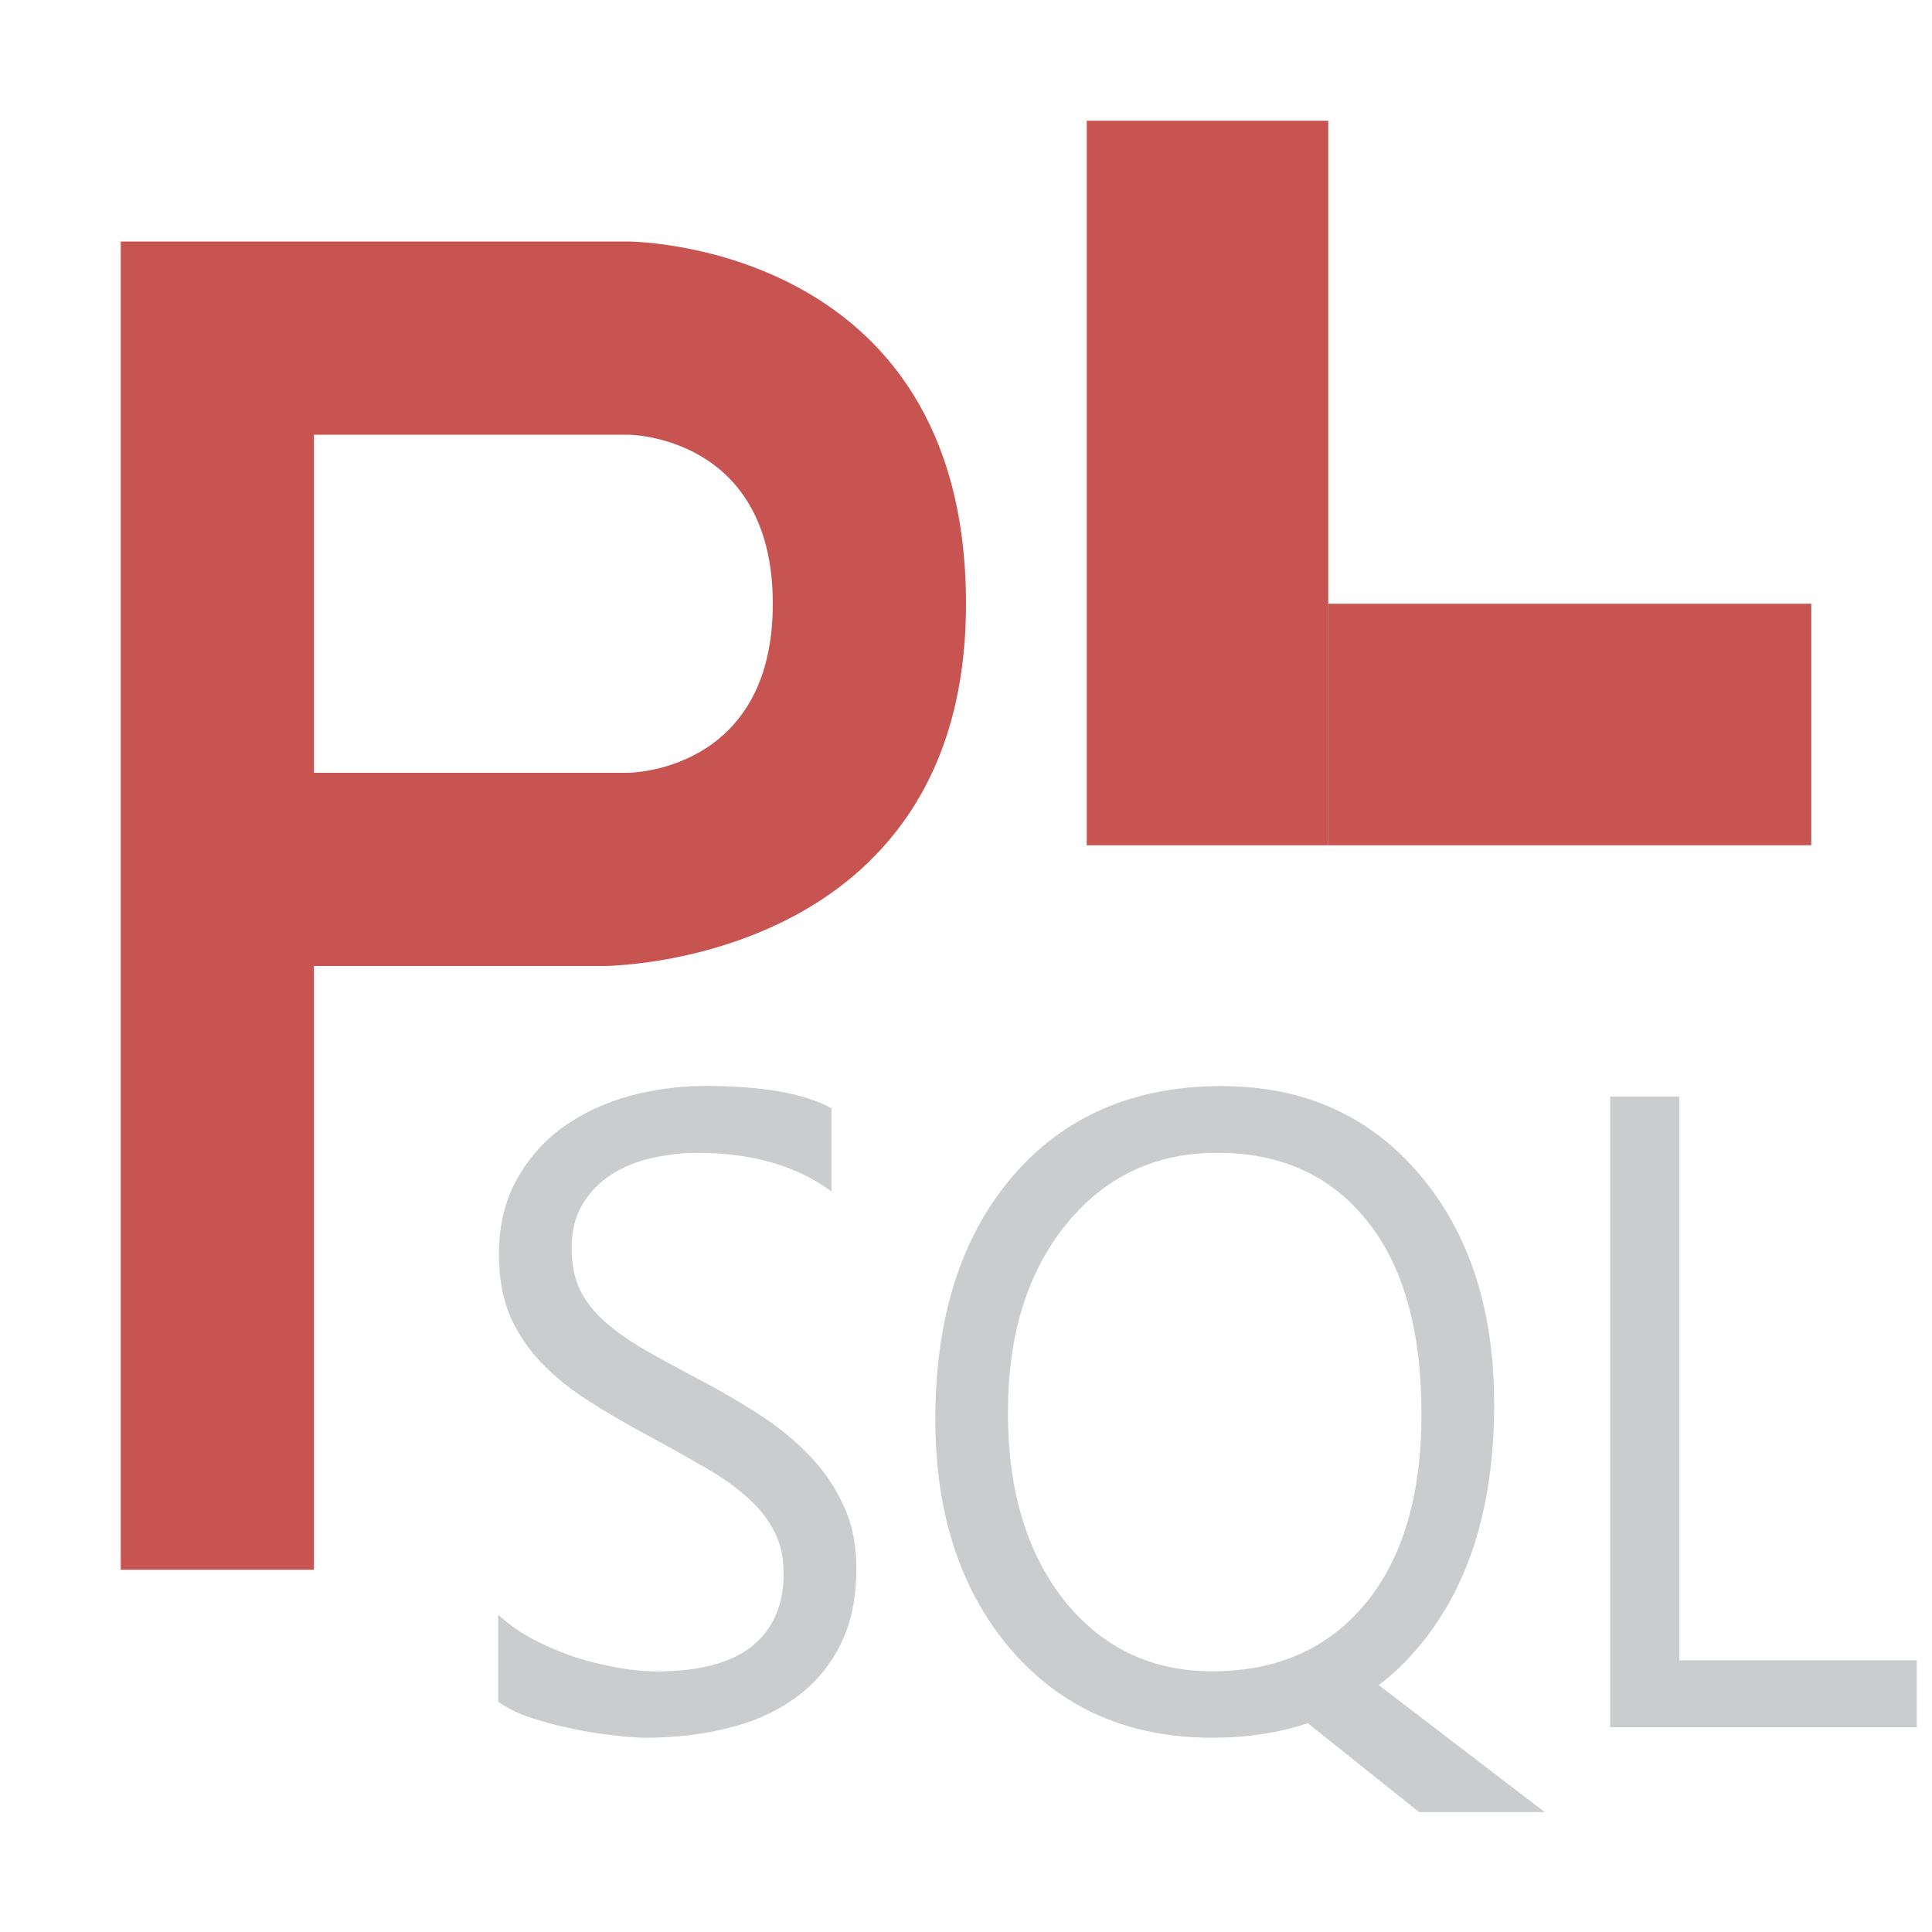 <?xml version="1.0" encoding="UTF-8"?>
<svg width="16" height="16" version="1.1" viewBox="0 0 16 16" xml:space="preserve" xmlns="http://www.w3.org/2000/svg"><path d="m5.832 8.994c-0.212 0-0.42 0.028-0.624 0.084-0.202 0.056-0.383 0.141-0.543 0.255-0.159 0.114-0.288 0.26-0.386 0.437-0.098 0.175-0.147 0.381-0.147 0.619 0 0.194 0.031 0.364 0.092 0.51 0.064 0.143 0.15 0.272 0.259 0.386s0.238 0.219 0.386 0.313c0.148 0.095 0.307 0.188 0.478 0.28 0.162 0.087 0.312 0.171 0.45 0.251 0.141 0.078 0.263 0.16 0.365 0.248 0.102 0.085 0.182 0.18 0.239 0.284 0.059 0.104 0.089 0.227 0.089 0.368 0 0.262-0.088 0.464-0.263 0.605-0.173 0.138-0.436 0.208-0.788 0.208-0.102 0-0.214-0.011-0.334-0.033-0.121-0.022-0.241-0.052-0.362-0.091-0.118-0.041-0.232-0.091-0.341-0.149-0.107-0.058-0.199-0.124-0.276-0.197v0.721c0.064 0.046 0.148 0.089 0.253 0.127 0.107 0.036 0.22 0.067 0.338 0.091 0.118 0.027 0.234 0.046 0.348 0.058 0.114 0.015 0.209 0.022 0.287 0.022 0.232 0 0.453-0.025 0.662-0.076 0.209-0.049 0.394-0.129 0.553-0.24 0.162-0.112 0.289-0.256 0.382-0.433 0.096-0.18 0.143-0.398 0.143-0.656 0-0.194-0.035-0.367-0.106-0.517-0.068-0.151-0.162-0.288-0.28-0.412-0.118-0.124-0.256-0.237-0.413-0.339-0.157-0.102-0.323-0.199-0.498-0.291-0.171-0.09-0.322-0.172-0.454-0.248-0.13-0.075-0.24-0.153-0.331-0.233-0.091-0.08-0.16-0.169-0.208-0.266-0.045-0.097-0.068-0.212-0.068-0.346 0-0.143 0.031-0.265 0.092-0.364 0.061-0.1 0.141-0.181 0.239-0.244 0.098-0.063 0.209-0.108 0.334-0.135 0.125-0.029 0.25-0.044 0.375-0.044 0.453 0 0.824 0.107 1.112 0.32v-0.688c-0.221-0.124-0.572-0.186-1.054-0.186zm4.289 0c-0.73 0-1.309 0.25-1.737 0.75-0.425 0.498-0.638 1.168-0.638 2.01 0 0.782 0.208 1.417 0.624 1.905 0.421 0.488 0.977 0.732 1.669 0.732 0.287 0 0.551-0.04 0.792-0.12l0.921 0.736h1.041l-1.375-1.052c0.114-0.085 0.221-0.187 0.321-0.306 0.423-0.495 0.635-1.169 0.635-2.021 0-0.784-0.207-1.419-0.621-1.905-0.414-0.486-0.958-0.728-1.631-0.728zm3.214 0.087v5.223h2.539v-0.554h-1.966v-4.669zm-3.255 0.466c0.528 0 0.942 0.188 1.242 0.564 0.3 0.374 0.45 0.907 0.45 1.599 0 0.673-0.155 1.196-0.464 1.57-0.309 0.374-0.733 0.561-1.269 0.561-0.503 0-0.911-0.195-1.225-0.586-0.312-0.396-0.467-0.914-0.467-1.555 0-0.643 0.16-1.163 0.481-1.559 0.321-0.396 0.738-0.594 1.252-0.594z" fill="#cbcccd" stroke-width="0"/><g fill="#c75450"><rect x="9" y="1" width="2" height="6" fill-rule="evenodd" stroke-width="0"/><rect transform="matrix(0,1,1,0,0,0)" x="5" y="11" width="2" height="4" fill-rule="evenodd" stroke-width="0"/><path d="m5.2 6.4s1.2 0 1.2-1.4-1.2-1.4-1.2-1.4h-2.6v2.8zm-4.2-4.4h4.2s2.8 0 2.8 3-3 3-3 3h-2.4v5h-1.6z"/></g></svg>

